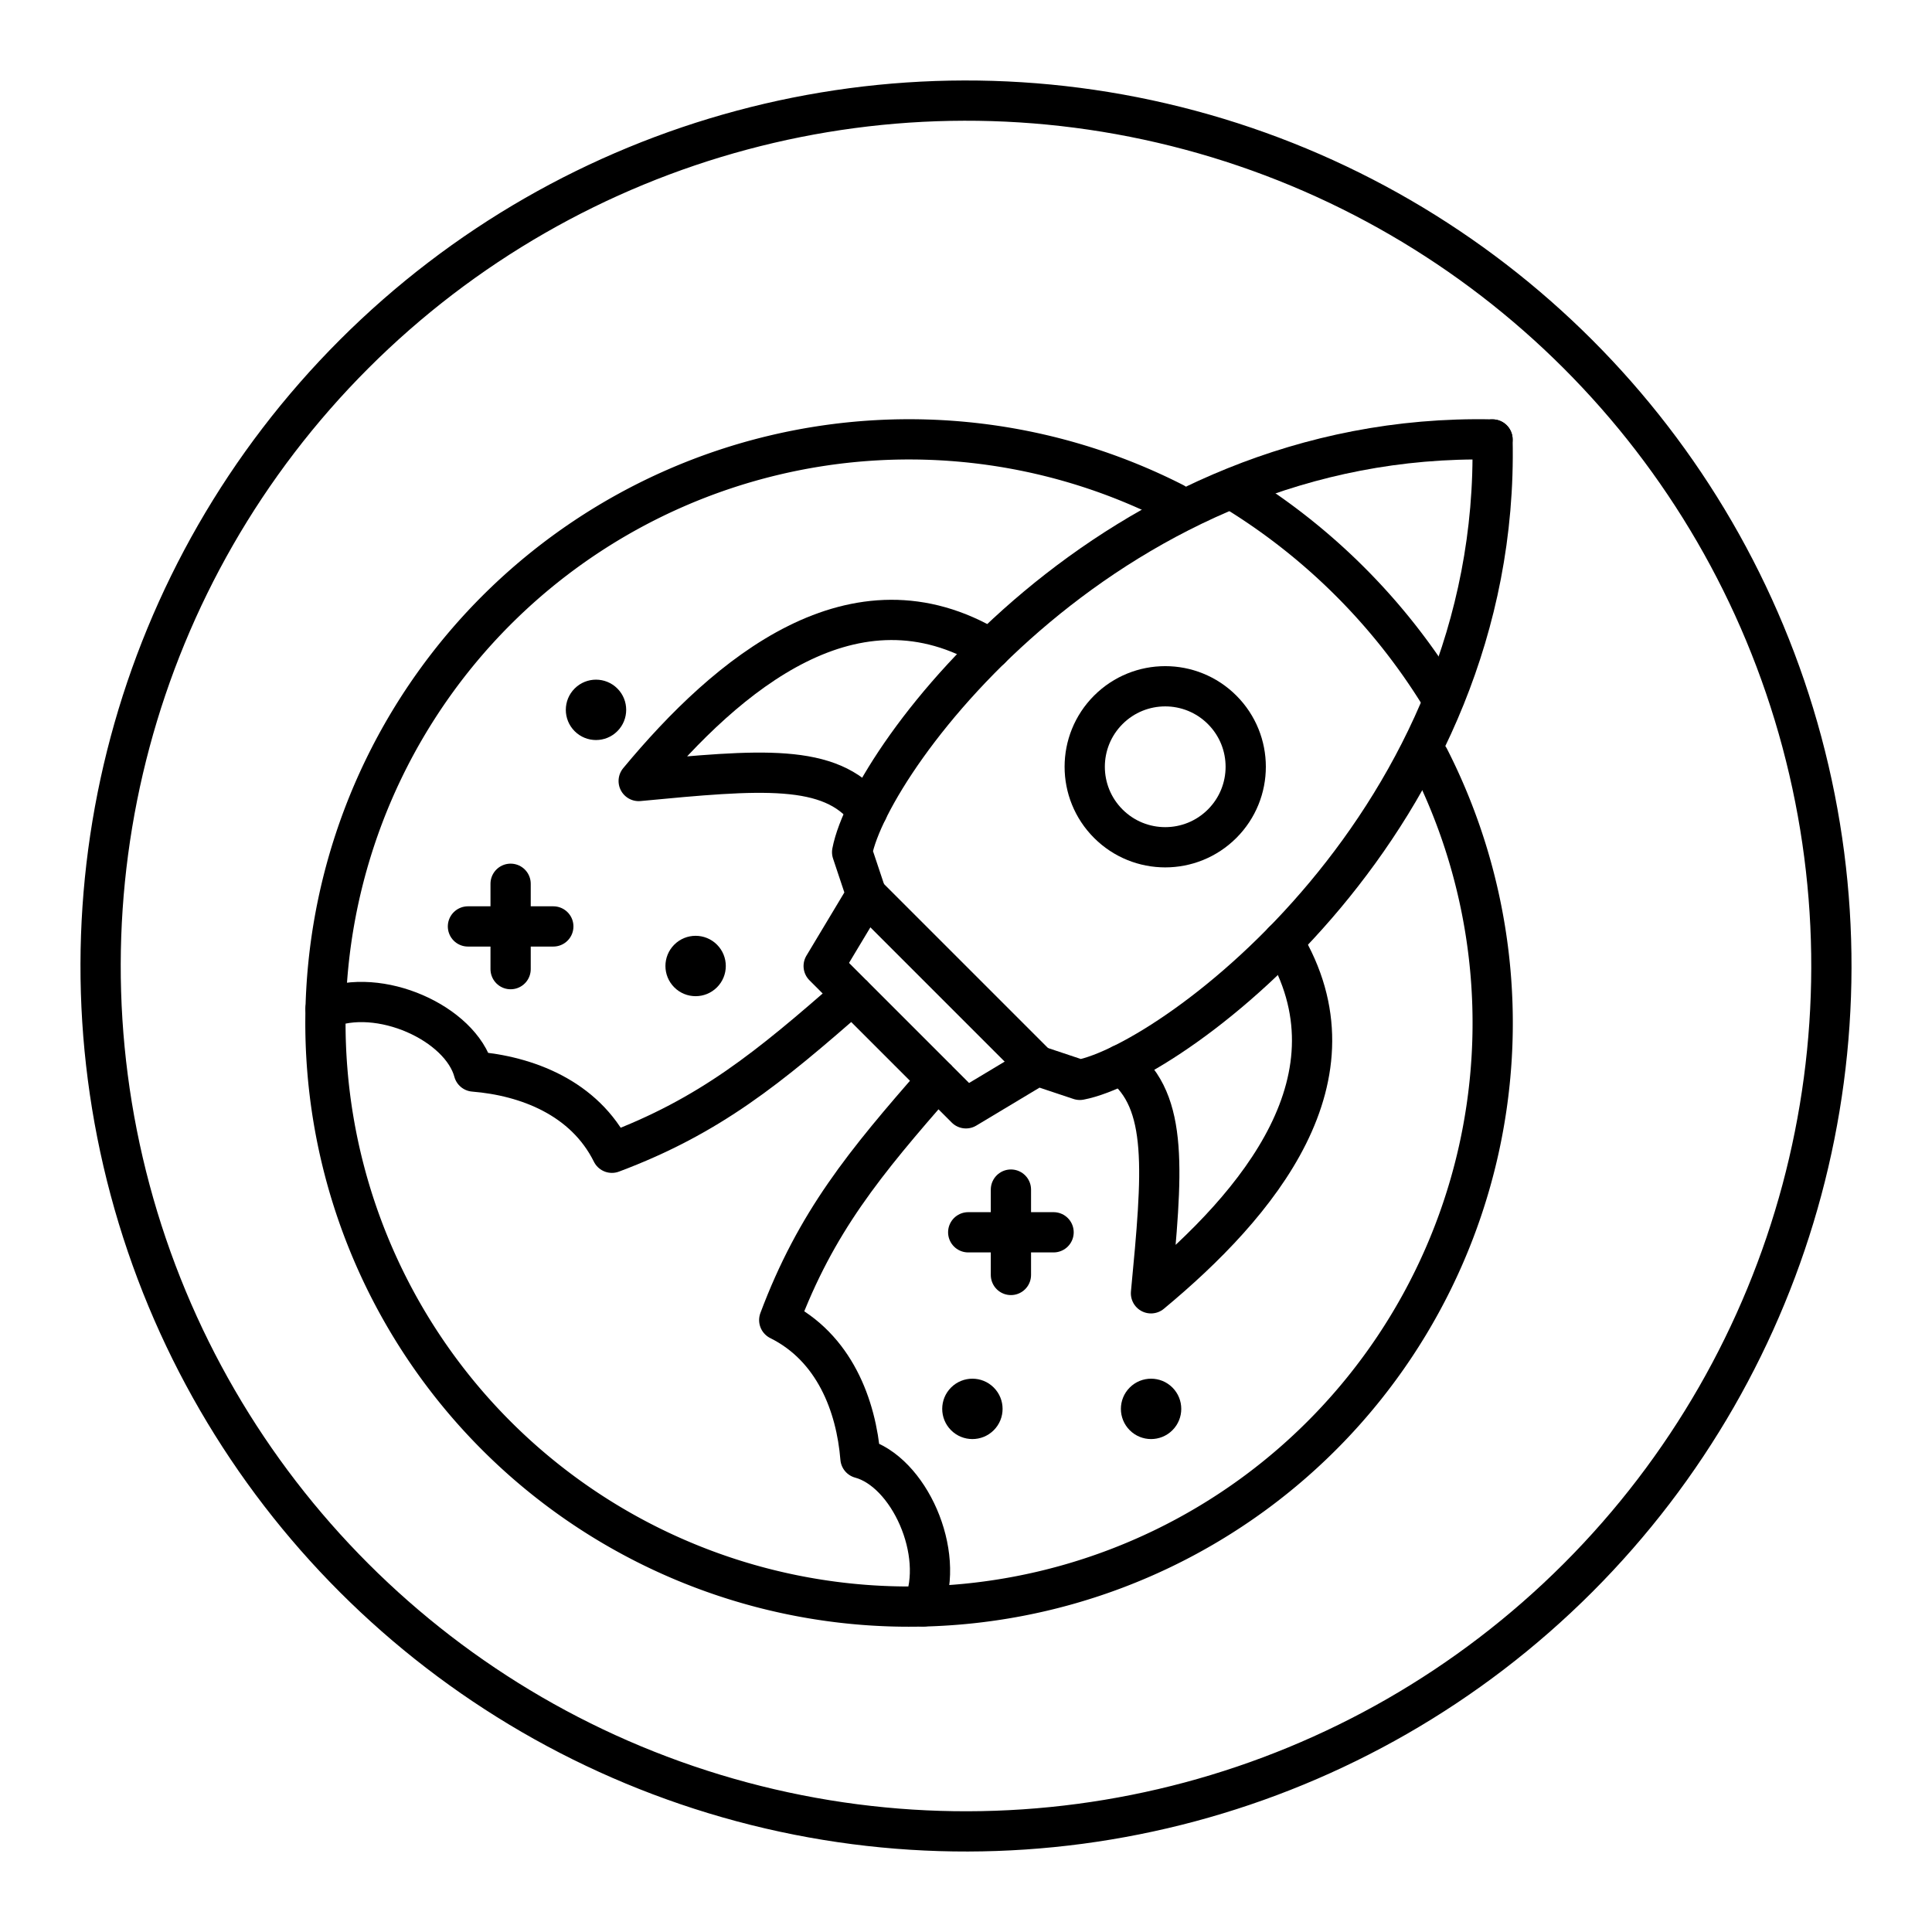 <svg version="1.1" viewBox="0 0 48 48" xml:space="preserve" xmlns="http://www.w3.org/2000/svg"><g fill="none" stroke="#000" stroke-linecap="round" stroke-linejoin="round"><circle transform="rotate(45)" cx="33.941" cy="3.5527e-15" r="21.5" style="paint-order:stroke fill markers"/><path d="m35.505 18.832a14.5 14.5 0 0 1-4.397 18.314 14.5 14.5 0 0 1-18.776-1.477 14.5 14.5 0 0 1-1.477-18.776 14.5 14.5 0 0 1 18.314-4.397" style="paint-order:stroke fill markers"/><path d="m30.799 12.269a15.5 15.5 0 0 1 4.931 4.931" style="paint-order:stroke fill markers"/><path d="m37.081 10.919c-9.427-0.207-15.456 7.879-15.91 10.253l0.354 1.061-1.061 1.768 0.707 0.707c-2.067 1.813-3.531 3.018-5.968 3.932-0.68-1.368-2.121-1.912-3.432-2.018-0.325-1.202-2.354-2.117-3.682-1.561" stroke-width="1px"/><circle transform="rotate(45)" cx="33.941" cy="-7" r="2" style="paint-order:stroke fill markers"/><g stroke-width="1px"><path d="m21.551 20.137c-0.922-1.181-2.663-1.02-5.683-0.733 2.215-2.67 5.371-5.315 8.739-3.282"/><path d="m37.081 10.919c0.207 9.427-7.879 15.456-10.253 15.91l-1.061-0.354-1.768 1.061-0.707-0.707c-1.813 2.067-3.018 3.531-3.932 5.968 1.368 0.68 1.912 2.121 2.018 3.432 1.202 0.325 2.117 2.354 1.561 3.682"/><path d="m27.863 26.449c1.181 0.922 1.02 2.663 0.733 5.683 2.67-2.215 5.315-5.371 3.282-8.739"/></g><g stroke-width="1px"><path d="m13.747 23.017h-2.121"/><path d="m12.686 24.078v-2.121"/><path d="m26.176 30.616h-2.121"/><path d="m25.116 31.676v-2.121"/></g></g><g fill="#000"><circle transform="rotate(45)" cx="29.191" cy="4.75" r=".75" style="paint-order:stroke fill markers"/><circle transform="rotate(45)" cx="44.973" cy="4.529" r=".75" style="paint-order:stroke fill markers"/><circle transform="rotate(45)" cx="41.834" cy="7.668" r=".75" style="paint-order:stroke fill markers"/><circle transform="rotate(45)" cx="22.941" cy="2" r=".75" style="paint-order:stroke fill markers"/></g><path d="m21.171 24.708 2.121 2.121" fill="none" stroke="#000" stroke-width="1px"/><path d="m21.525 22.233 4.243 4.243" fill="none" stroke="#000" stroke-width="1px"/></svg>
